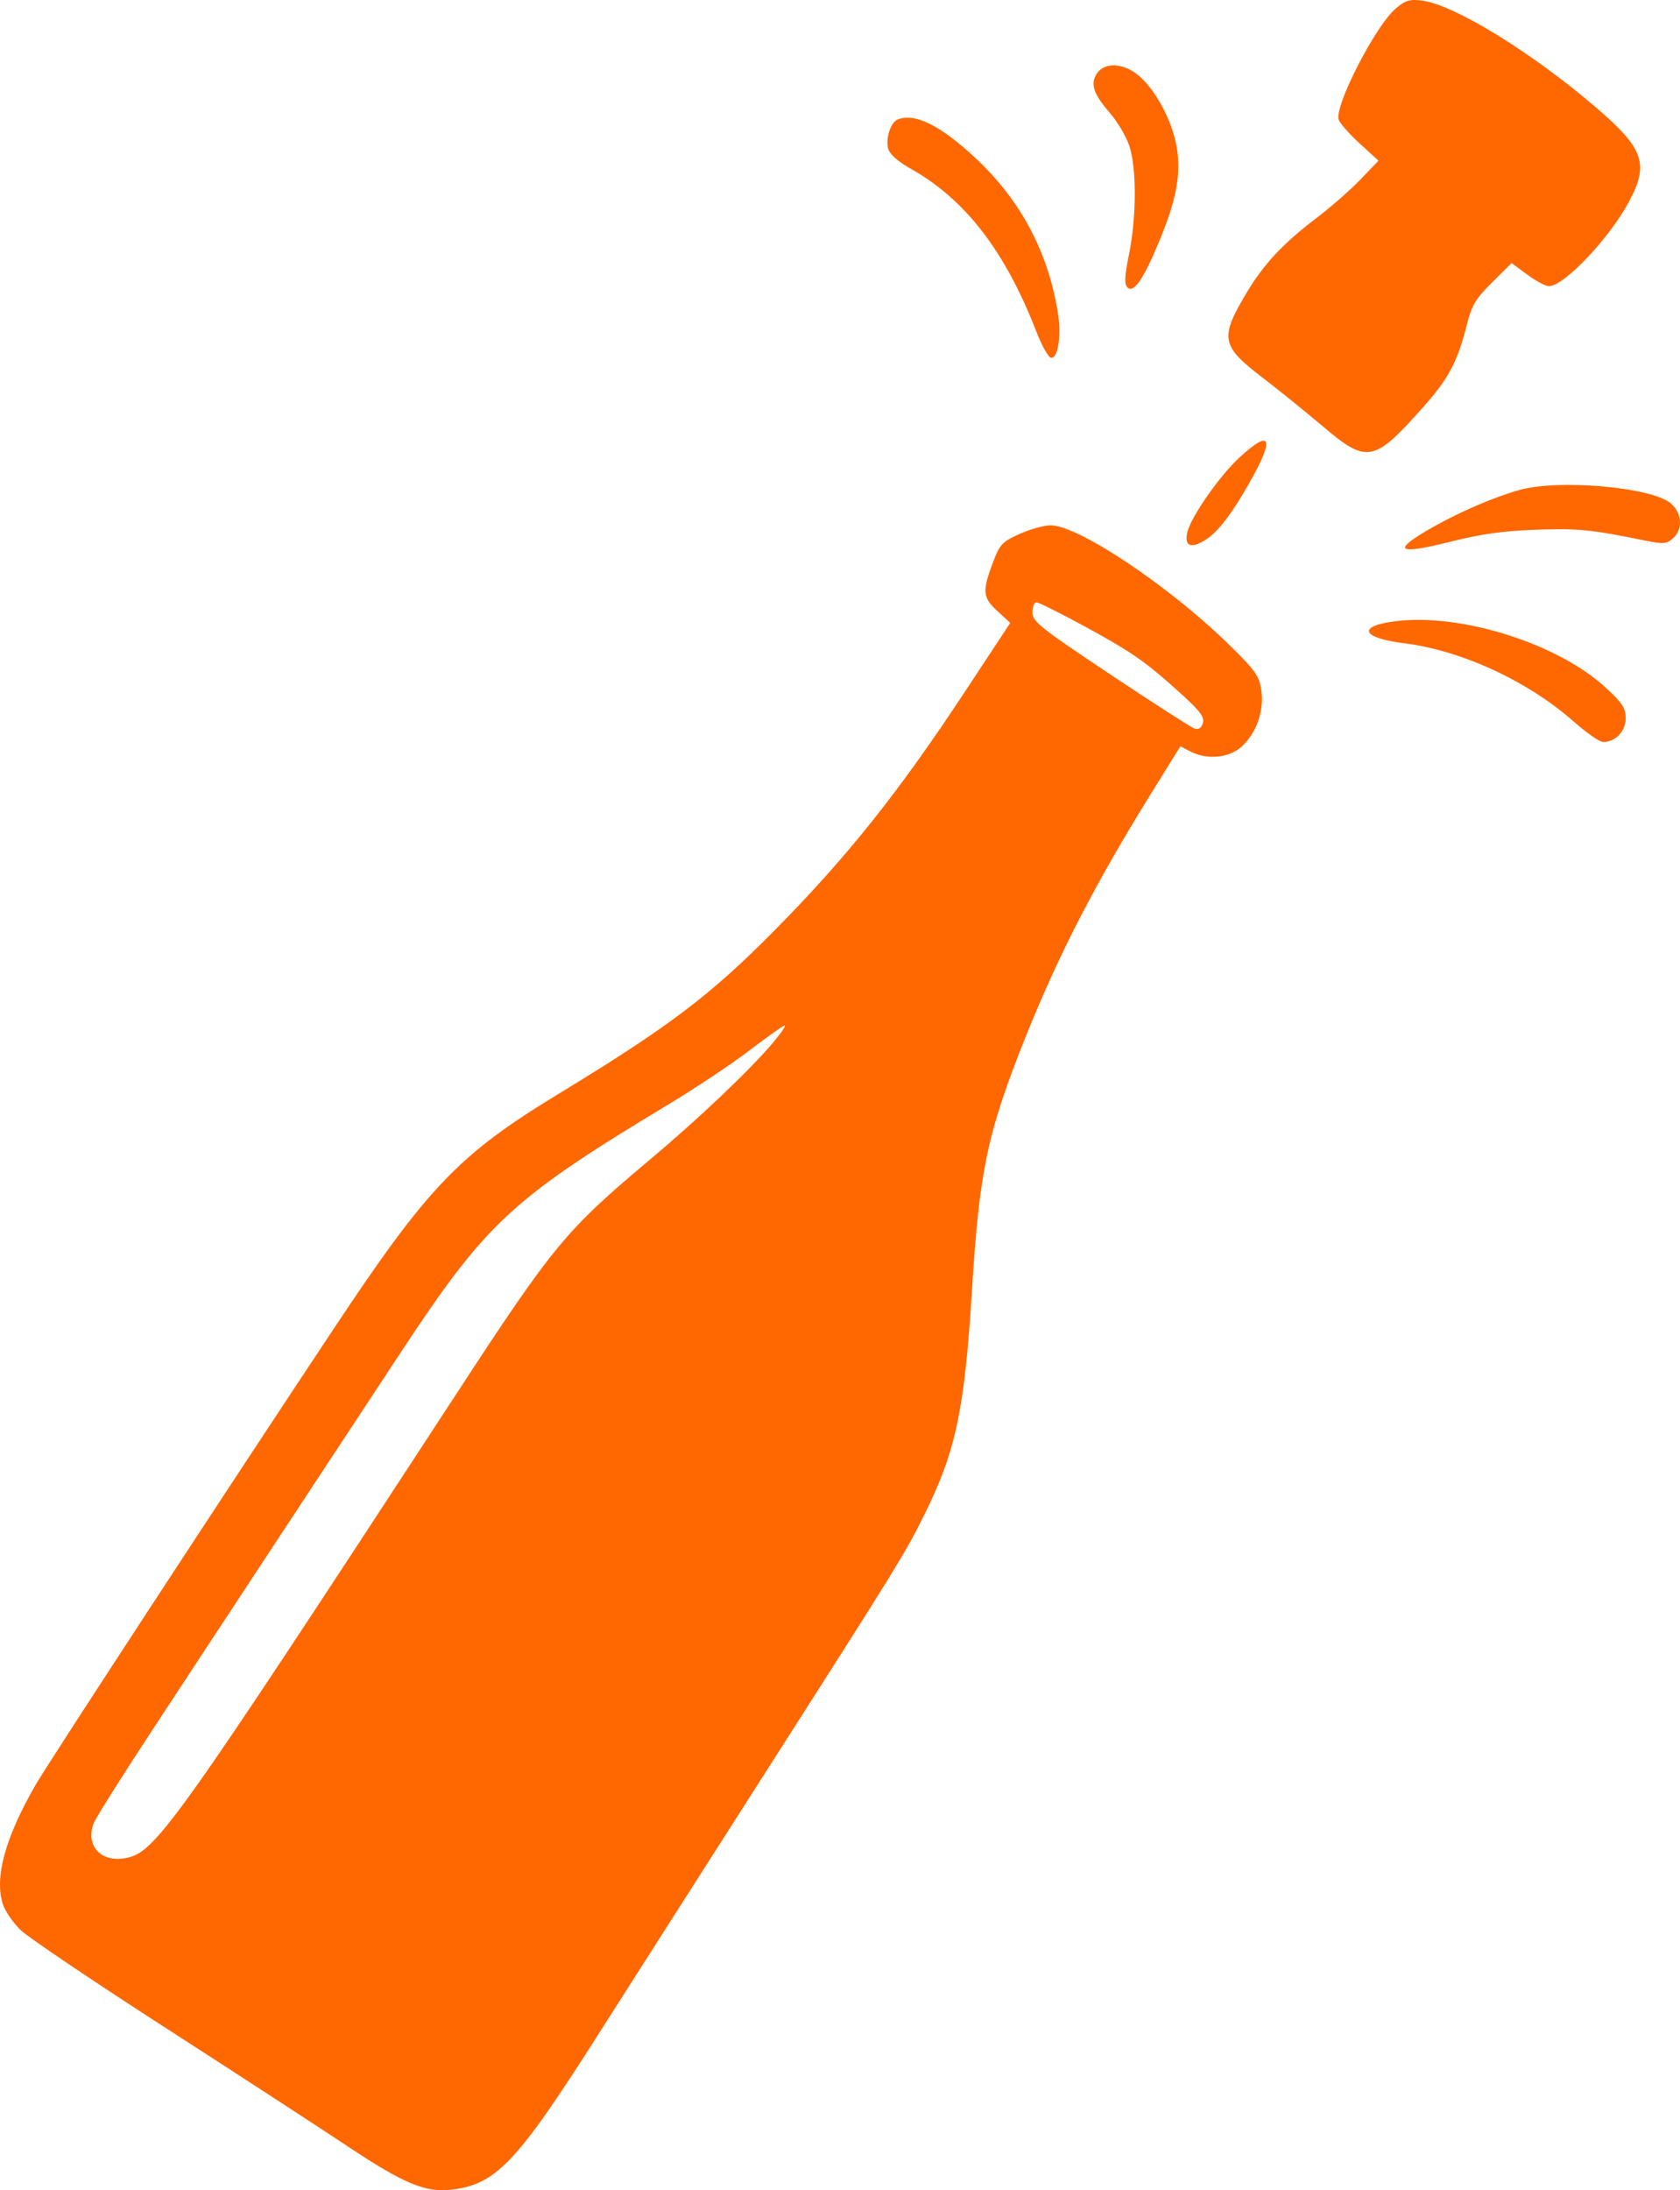 <svg width="274" height="357" viewBox="0 0 274 357" fill="none" xmlns="http://www.w3.org/2000/svg">
<path fill-rule="evenodd" clip-rule="evenodd" d="M227.649 1.38C224.337 4.177 217.599 17.295 218.336 19.512C218.53 20.099 220.071 21.842 221.758 23.386L224.826 26.194L221.839 29.299C220.197 31.007 216.971 33.828 214.672 35.569C209.358 39.591 206.149 43.009 203.423 47.544C198.884 55.098 199.105 56.352 205.895 61.538C208.499 63.526 212.87 67.056 215.611 69.382C223.017 75.668 224.041 75.468 232.325 66.121C236.295 61.642 237.738 58.883 239.228 52.931C240.017 49.782 240.665 48.698 243.351 46.038L246.538 42.88L249.089 44.763C250.493 45.798 252.073 46.645 252.602 46.645C255.105 46.645 262.494 38.84 265.729 32.779C268.971 26.703 268.085 24.199 260.34 17.554C249.871 8.572 237.246 0.807 231.964 0.102C229.944 -0.167 229.233 0.043 227.649 1.38ZM178.934 11.929C177.767 13.601 178.304 15.293 180.978 18.364C182.214 19.783 183.648 22.191 184.165 23.715C185.39 27.322 185.381 35.276 184.145 41.397C183.414 45.013 183.35 46.322 183.878 46.85C184.864 47.835 186.416 45.635 188.884 39.754C191.667 33.121 192.502 29.224 192.055 24.938C191.61 20.667 188.843 15.072 185.887 12.468C183.407 10.284 180.253 10.039 178.934 11.929ZM146.392 19.49C145.271 19.941 144.426 22.511 144.846 24.191C145.081 25.129 146.371 26.282 148.58 27.527C157.448 32.524 163.944 40.954 169.026 54.059C169.937 56.408 171.027 58.33 171.449 58.33C172.597 58.33 173.127 54.635 172.517 50.874C170.929 41.069 166.436 32.636 159.18 25.844C153.399 20.433 149.219 18.356 146.392 19.49ZM202.054 74.663C198.885 77.606 194.292 84.18 193.672 86.661C193.049 89.149 194.354 89.568 197 87.729C198.58 86.63 200.487 84.228 202.665 80.591C208.017 71.655 207.779 69.347 202.054 74.663ZM247.822 79.864C243.766 80.999 238.359 83.307 233.927 85.793C226.811 89.785 227.632 90.546 236.616 88.283C241.525 87.047 245.278 86.523 250.51 86.342C257.344 86.107 259.444 86.311 267.968 88.043C271.381 88.736 271.792 88.706 272.925 87.677C274.581 86.174 274.283 83.374 272.311 81.907C268.867 79.347 254.074 78.113 247.822 79.864ZM166.208 87.065C163.411 88.341 163.028 88.764 161.878 91.847C160.172 96.422 160.275 97.403 162.692 99.626L164.767 101.532L157.466 112.604C146.551 129.156 138.261 139.561 126.466 151.511C115.885 162.233 109.18 167.307 90.92 178.411C74.869 188.173 69.772 193.491 54.63 216.278C36.877 242.995 7.95 287.222 5.832 290.887C0.836 299.534 -0.954 306.059 0.477 310.409C0.852 311.548 2.162 313.444 3.389 314.621C4.616 315.798 15.161 322.909 26.823 330.422C38.485 337.936 51.932 346.679 56.706 349.852C65.868 355.942 69.34 357.395 73.585 356.915C80.889 356.089 84.261 352.535 97.542 331.656C100.923 326.342 113.083 307.297 124.565 289.335C146.828 254.511 147.674 253.137 150.917 246.561C155.901 236.455 157.322 229.668 158.528 210.216C159.731 190.797 161.04 184.606 167.203 169.189C172.624 155.629 178.669 143.919 187.983 128.938L192.517 121.645L194.157 122.496C196.776 123.855 200.269 123.579 202.316 121.852C204.818 119.739 206.203 115.967 205.721 112.579C205.378 110.17 204.784 109.325 200.438 105.071C190.646 95.485 175.759 85.554 171.297 85.63C170.187 85.649 167.897 86.295 166.208 87.065ZM176.953 102.127C184.699 106.34 186.929 107.906 192.822 113.267C195.772 115.95 196.481 116.925 196.179 117.881C195.92 118.697 195.466 118.976 194.781 118.736C194.223 118.541 188.056 114.578 181.077 109.928C169.678 102.336 168.386 101.308 168.384 99.827C168.383 98.921 168.677 98.18 169.039 98.18C169.399 98.18 172.961 99.956 176.953 102.127ZM227.602 101.258C221.27 102.052 222.004 103.974 228.971 104.841C238.352 106.01 249.193 111.01 256.67 117.617C258.744 119.451 260.902 120.95 261.465 120.95C263.47 120.95 265.143 119.19 265.143 117.082C265.143 115.416 264.585 114.566 261.833 112.043C254.014 104.874 238.287 99.919 227.602 101.258ZM126.087 169.938C122.439 174.286 113.923 182.373 105.922 189.087C92.291 200.525 90.241 203.002 74.607 226.933C28.089 298.134 25.369 301.951 20.491 302.869C16.436 303.632 13.88 300.832 15.287 297.17C15.614 296.321 20.046 289.29 25.137 281.545C39.756 259.306 56.981 233.139 65.372 220.423C79.411 199.147 83.423 195.436 109.098 179.971C113.45 177.35 119.364 173.407 122.239 171.211C125.114 169.013 127.693 167.187 127.971 167.153C128.248 167.12 127.4 168.372 126.087 169.938Z" fill="#FF6700"/>
</svg>
